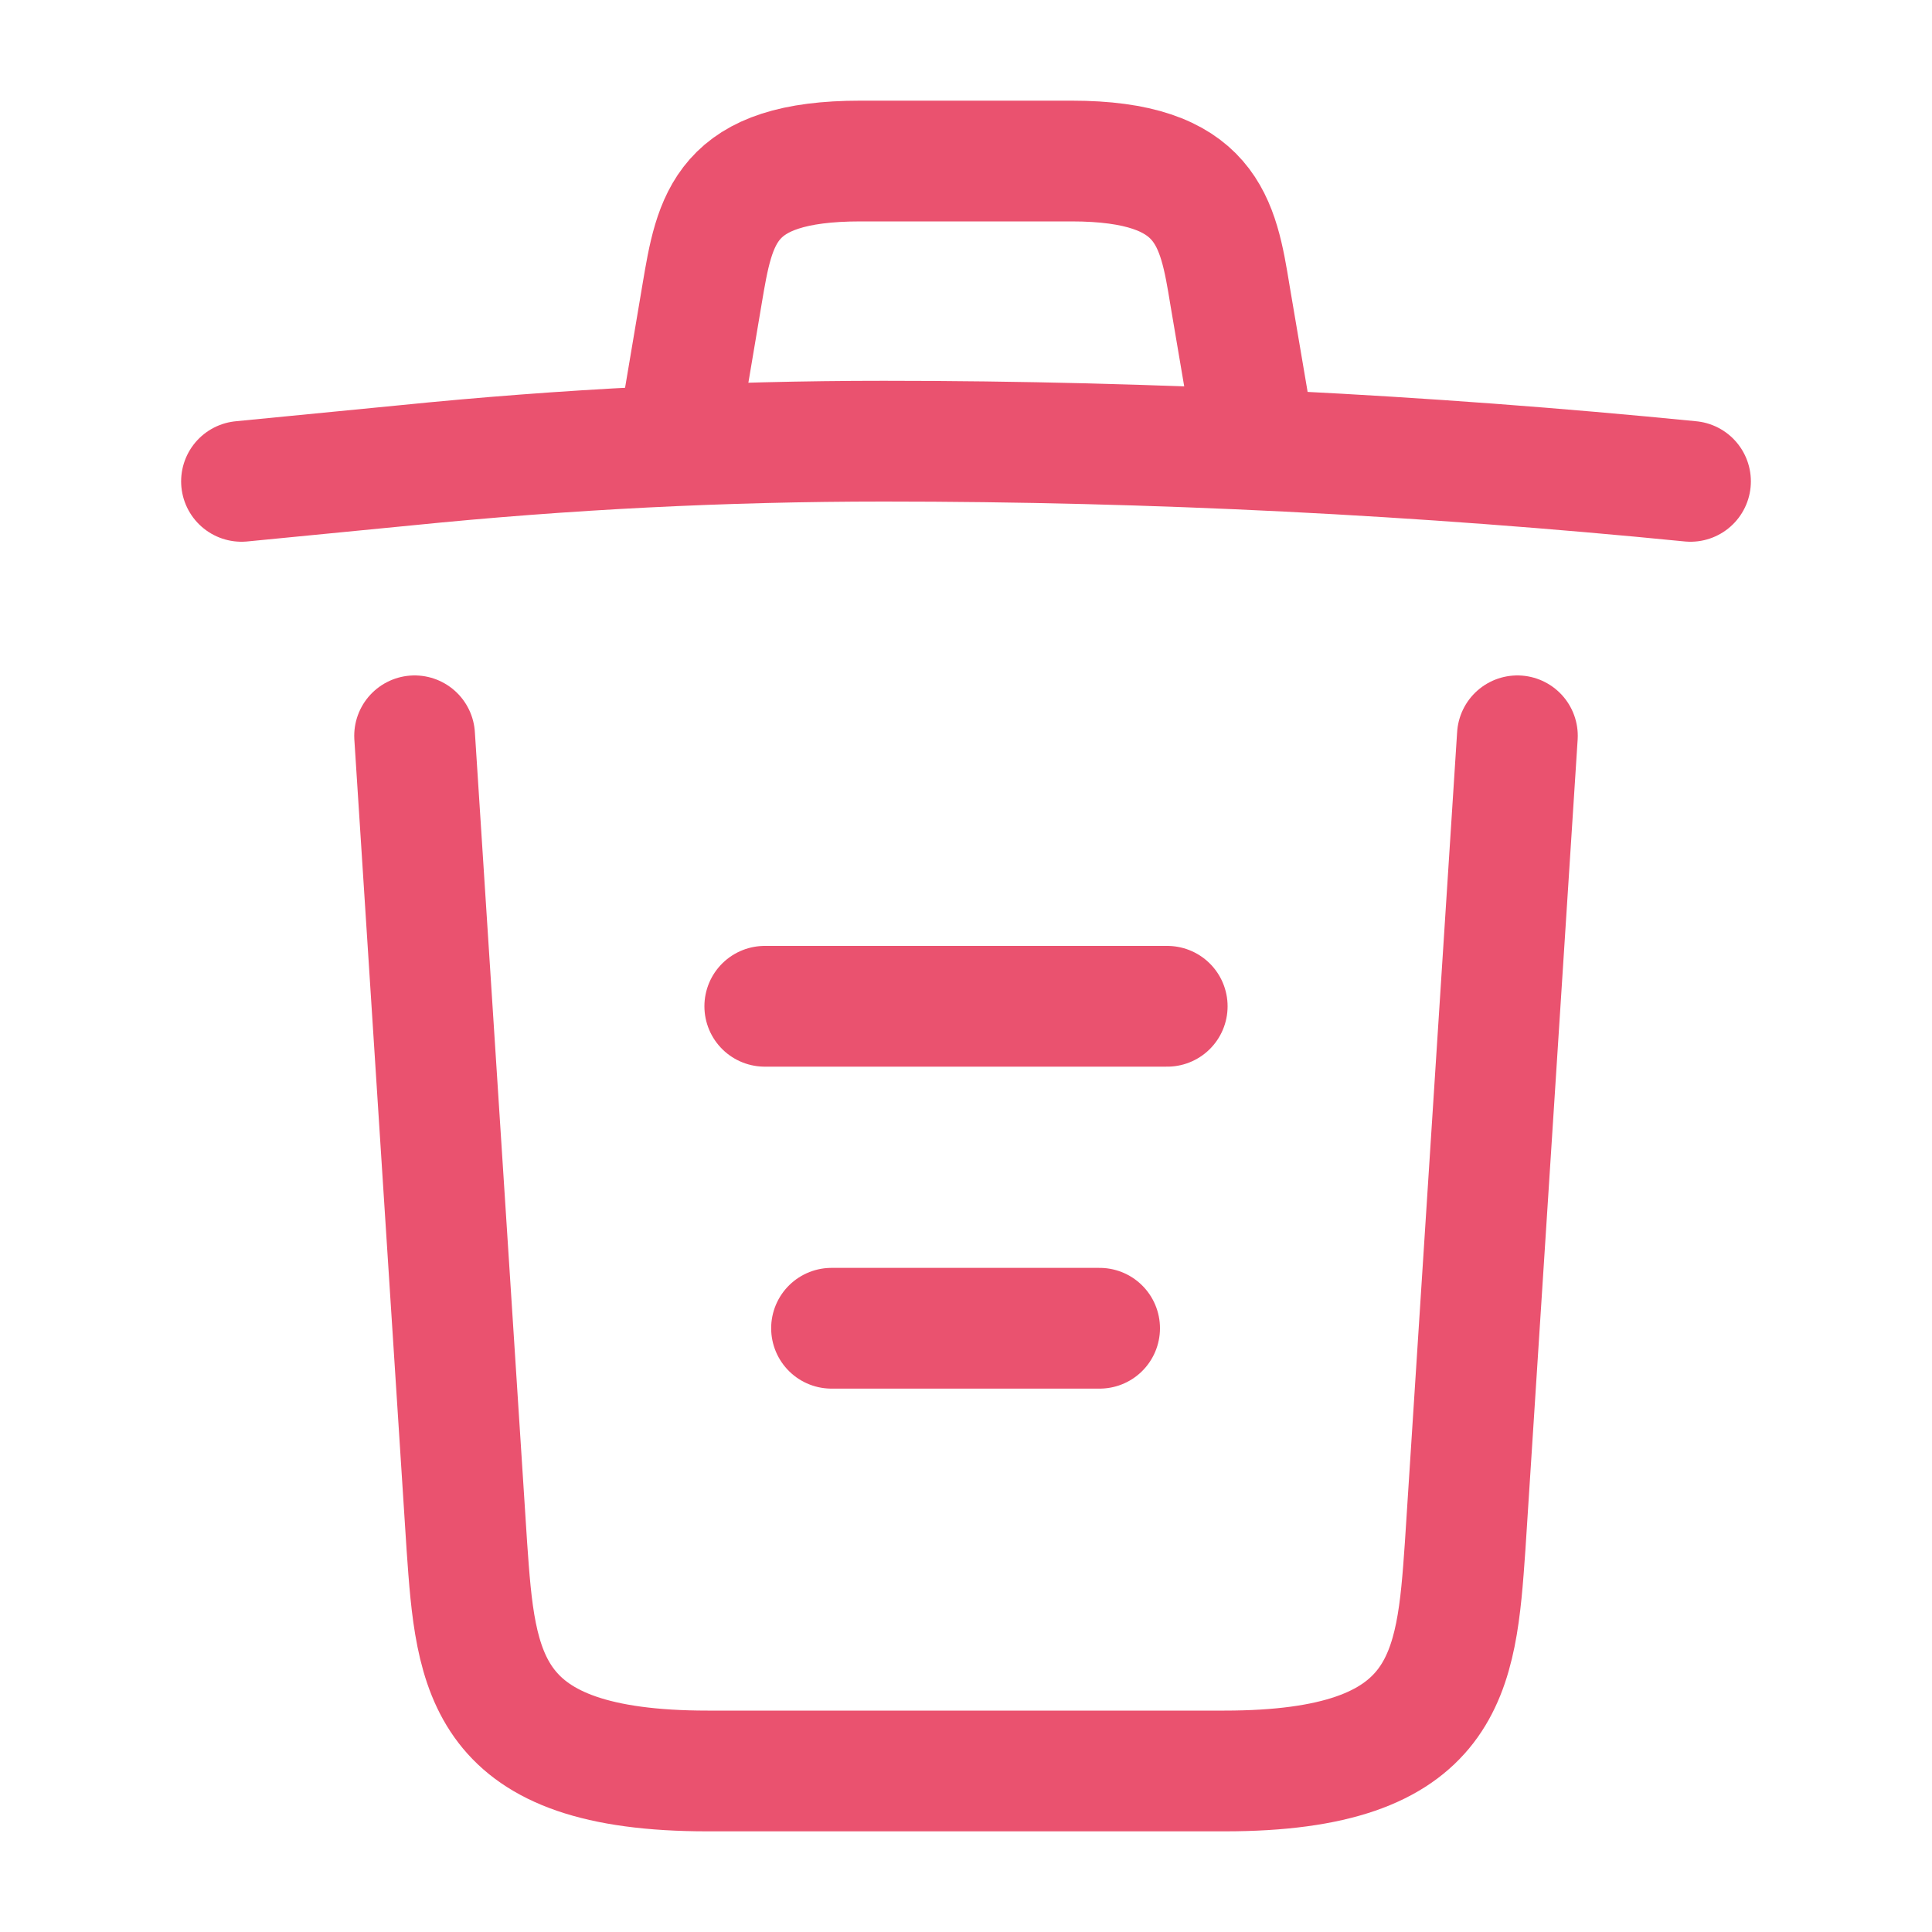 <svg width="20" height="20" viewBox="0 0 20 20" fill="none" xmlns="http://www.w3.org/2000/svg">
<path d="M17.5 4.983C14.725 4.708 11.933 4.567 9.15 4.567C7.5 4.567 5.85 4.65 4.2 4.817L2.5 4.983" stroke="#EA526F" stroke-width="1.25" stroke-linecap="round" stroke-linejoin="round"/>
<path d="M7.083 4.142L7.267 3.05C7.4 2.258 7.5 1.667 8.908 1.667H11.092C12.5 1.667 12.608 2.292 12.733 3.058L12.917 4.142" stroke="#EA526F" stroke-width="1.25" stroke-linecap="round" stroke-linejoin="round"/>
<path d="M15.708 7.617L15.167 16.008C15.075 17.317 15 18.333 12.675 18.333H7.325C5 18.333 4.925 17.317 4.833 16.008L4.292 7.617" stroke="#EA526F" stroke-width="1.25" stroke-linecap="round" stroke-linejoin="round"/>
<path d="M8.608 13.75H11.383" stroke="#EA526F" stroke-width="1.25" stroke-linecap="round" stroke-linejoin="round"/>
<path d="M7.917 10.417H12.083" stroke="#EA526F" stroke-width="1.25" stroke-linecap="round" stroke-linejoin="round"/>
</svg>
